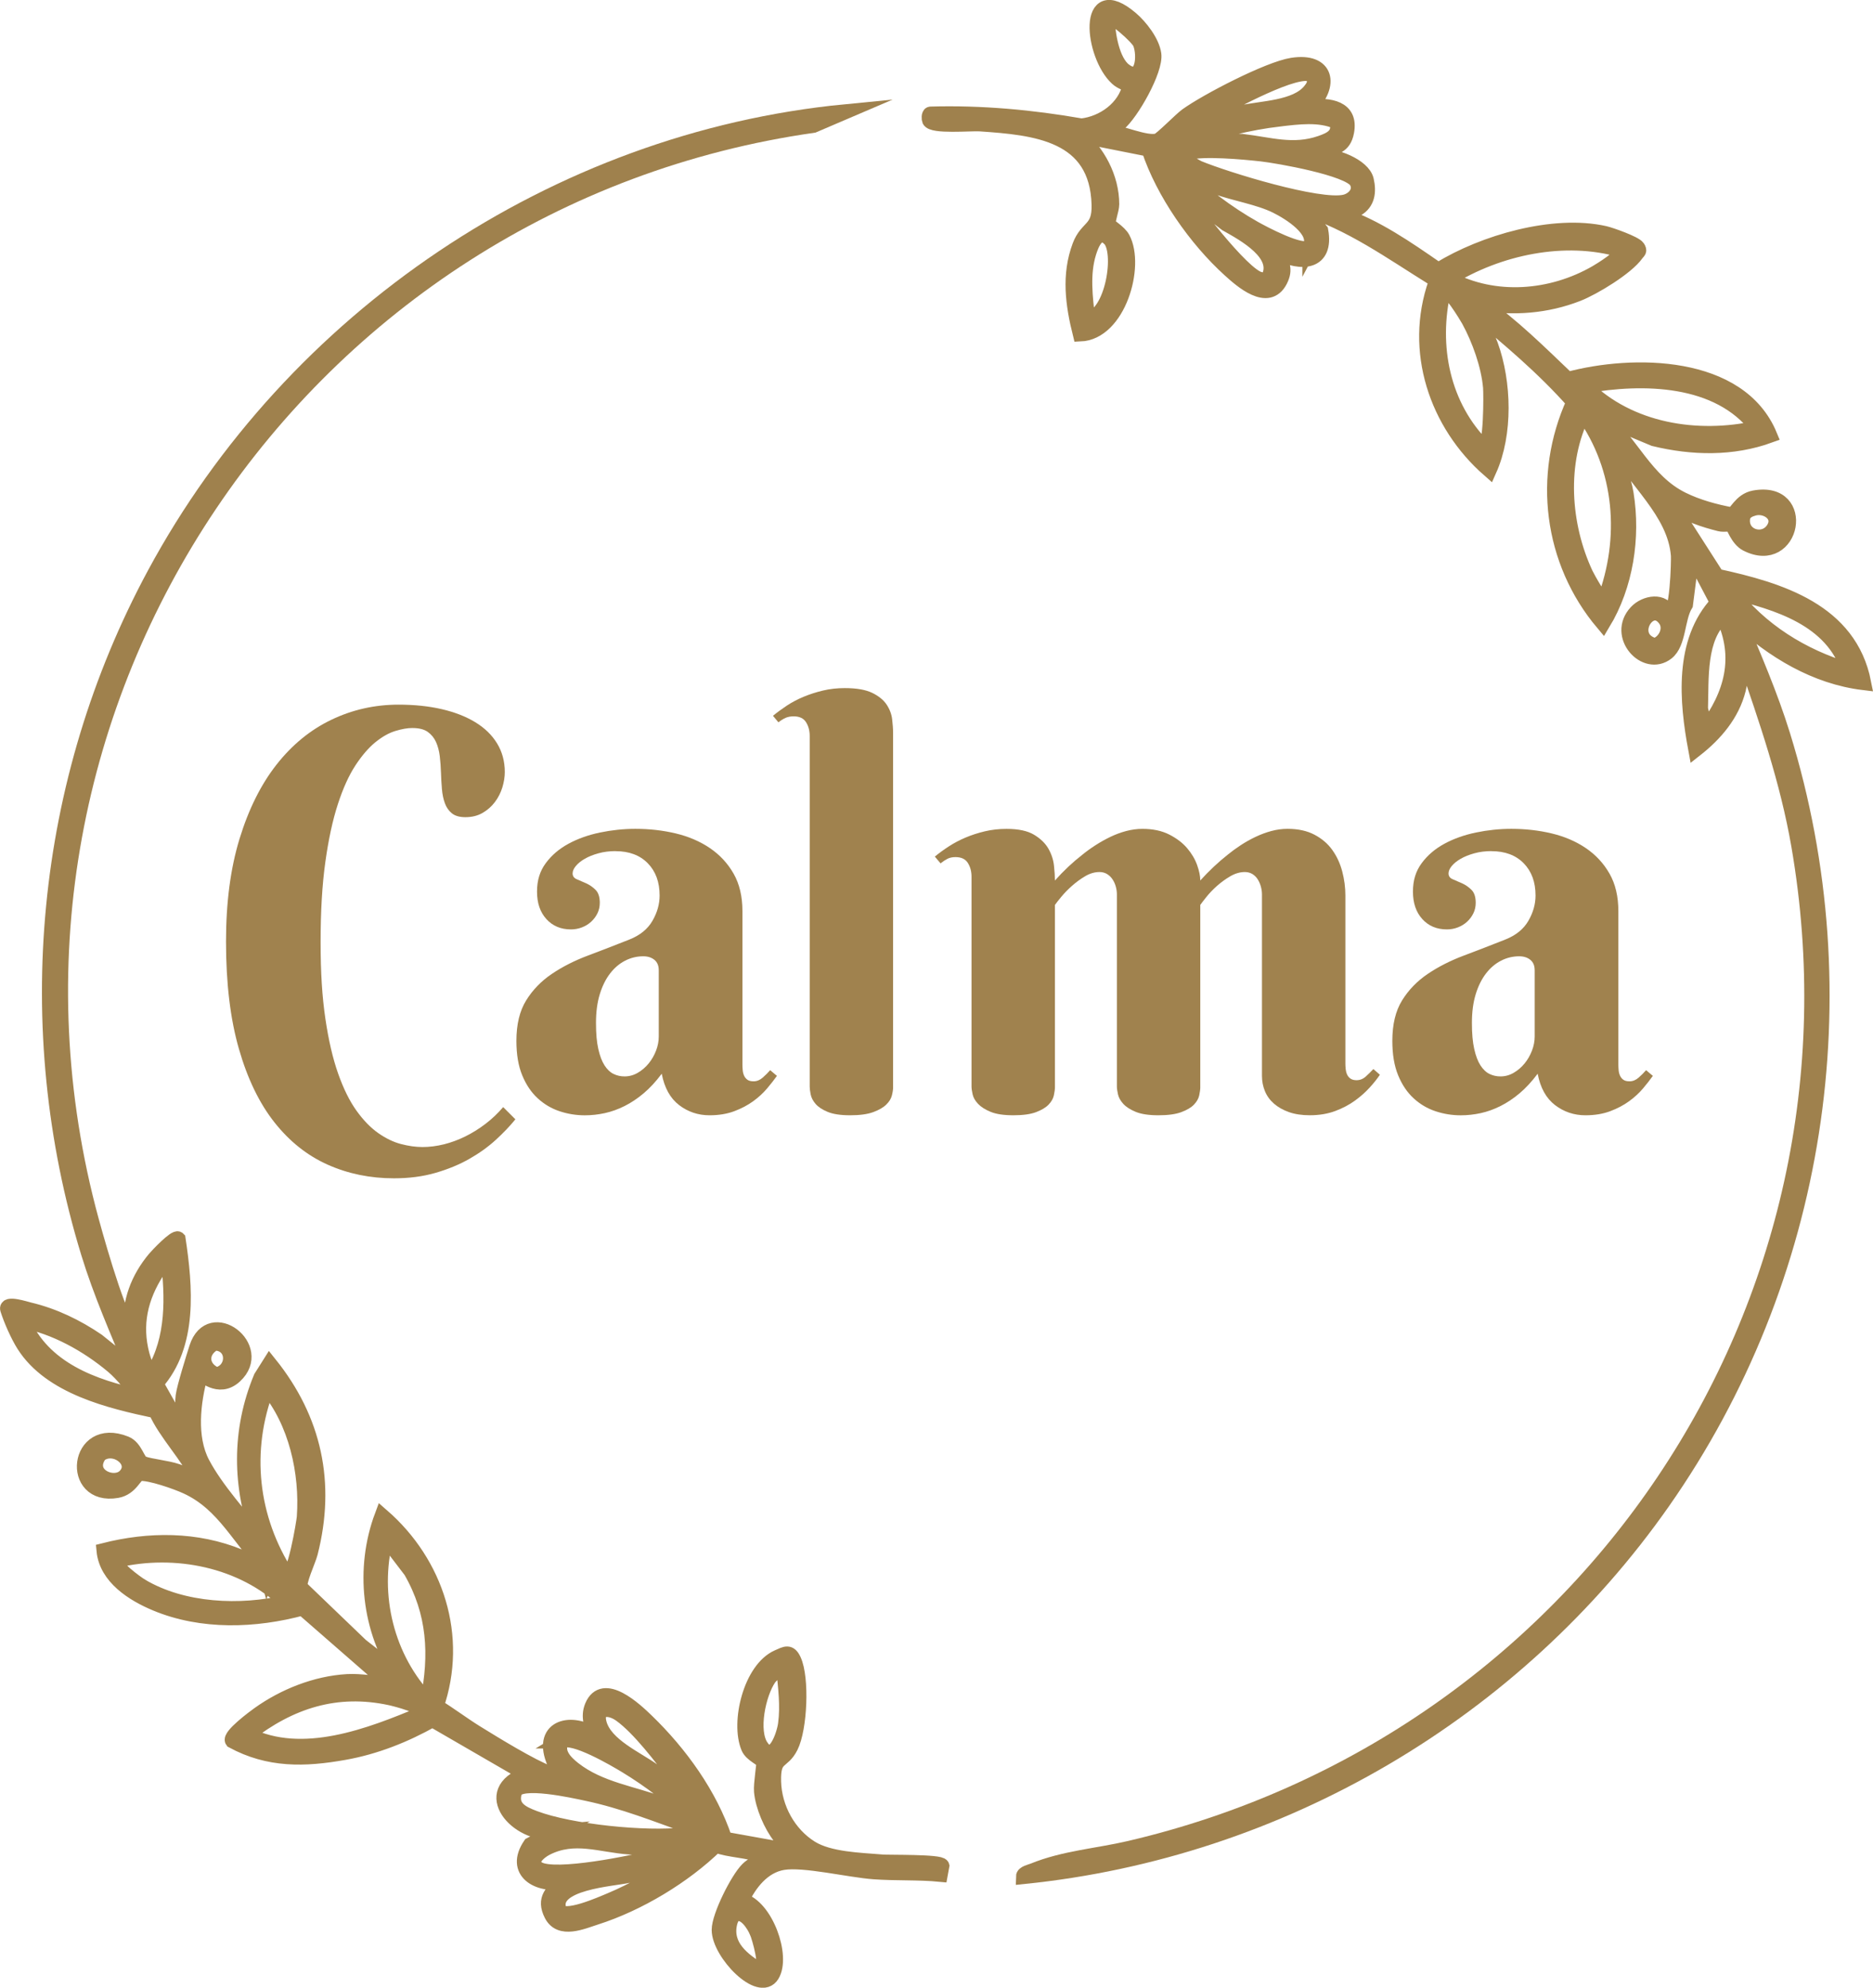 <?xml version="1.0" encoding="UTF-8"?>
<svg id="Capa_2" data-name="Capa 2" xmlns="http://www.w3.org/2000/svg" viewBox="0 0 753.99 800.02">
  <defs>
    <style>
      .cls-1, .cls-2 {
        fill: #9f814d;
      }

      .cls-2 {
        stroke: #9f814d;
        stroke-miterlimit: 10;
        stroke-width: 6px;
      }

      .cls-3 {
        opacity: .99;
      }
    </style>
  </defs>
  <g id="Capa_1-2" data-name="Capa 1">
    <g>
      <g class="cls-3">
        <path class="cls-1" d="M166.02,293.01c-1.97,0-4.27.4-6.89,1.2-2.62.8-5.3,2.32-8.04,4.54-2.73,2.23-5.41,5.34-8.04,9.35-2.62,4.01-4.98,9.21-7.05,15.59-2.08,6.38-3.76,14.13-5.03,23.24-1.28,9.12-1.91,19.87-1.91,32.27s.64,22.06,1.91,30.73c1.28,8.68,2.99,16.06,5.14,22.15,2.15,6.09,4.61,11.07,7.38,14.93,2.77,3.86,5.69,6.87,8.75,9.02,3.06,2.15,6.12,3.63,9.19,4.43,3.06.8,5.94,1.2,8.64,1.2,2.84,0,5.72-.37,8.64-1.09,2.92-.73,5.78-1.79,8.59-3.17,2.81-1.39,5.5-3.06,8.09-5.03,2.59-1.97,4.98-4.23,7.16-6.78l4.92,4.92c-2.19,2.7-4.81,5.45-7.88,8.26-3.06,2.81-6.62,5.36-10.66,7.66s-8.59,4.17-13.62,5.63c-5.03,1.46-10.61,2.19-16.73,2.19-9.55,0-18.43-1.82-26.63-5.47-8.2-3.65-15.35-9.32-21.44-17.01-6.09-7.69-10.87-17.55-14.33-29.59-3.46-12.03-5.2-26.43-5.2-43.2,0-15.75,1.82-29.57,5.47-41.45,3.65-11.88,8.6-21.82,14.88-29.8,6.27-7.98,13.63-14,22.09-18.05,8.46-4.05,17.46-6.07,27.02-6.07,6.34,0,12.12.6,17.34,1.8,5.21,1.2,9.72,2.95,13.51,5.25,3.79,2.3,6.73,5.14,8.8,8.53s3.12,7.24,3.12,11.54c0,1.97-.33,4.03-.98,6.18-.66,2.15-1.66,4.12-3.01,5.91-1.35,1.79-3.01,3.25-4.98,4.38-1.97,1.13-4.27,1.7-6.89,1.7-2.33,0-4.14-.51-5.41-1.53-1.28-1.02-2.22-2.37-2.84-4.05-.62-1.68-1.02-3.59-1.2-5.74-.18-2.15-.31-4.36-.38-6.62-.07-2.26-.24-4.47-.49-6.62-.26-2.15-.77-4.06-1.53-5.74-.77-1.68-1.88-3.02-3.34-4.05-1.46-1.02-3.5-1.53-6.12-1.53Z"/>
        <path class="cls-1" d="M247.79,342.56c-2.48,0-4.78.29-6.89.88-2.12.58-3.94,1.31-5.47,2.19s-2.73,1.84-3.61,2.9c-.88,1.06-1.31,2.06-1.31,3.01,0,1.09.56,1.88,1.7,2.35,1.13.48,2.39,1.02,3.77,1.64,1.38.62,2.64,1.5,3.77,2.62,1.13,1.13,1.7,2.86,1.7,5.2,0,1.53-.31,2.94-.93,4.21-.62,1.28-1.46,2.41-2.52,3.39-1.06.98-2.3,1.75-3.72,2.3s-2.9.82-4.43.82c-4.08,0-7.38-1.38-9.9-4.16-2.52-2.77-3.77-6.45-3.77-11.05s1.17-8.26,3.5-11.43c2.33-3.17,5.38-5.78,9.13-7.82,3.75-2.04,8-3.55,12.74-4.54,4.74-.98,9.48-1.48,14.22-1.48,5.69,0,11.12.62,16.3,1.86,5.18,1.24,9.75,3.21,13.73,5.91,3.97,2.7,7.15,6.12,9.52,10.28,2.37,4.16,3.55,9.19,3.55,15.09v61.8c0,.66.04,1.39.11,2.19.07.8.25,1.53.55,2.19.29.66.73,1.2,1.31,1.64.58.44,1.42.66,2.52.66,1.31,0,2.53-.49,3.66-1.48,1.13-.98,2.13-1.99,3.01-3.01l2.73,2.3c-1.09,1.53-2.41,3.21-3.94,5.03-1.53,1.82-3.39,3.54-5.58,5.14-2.19,1.6-4.74,2.95-7.66,4.05-2.92,1.09-6.23,1.64-9.95,1.64-4.59,0-8.68-1.37-12.25-4.1-3.57-2.73-5.91-6.95-7-12.63-2.33,3.14-4.76,5.76-7.27,7.88-2.52,2.12-5.09,3.83-7.71,5.14s-5.27,2.26-7.93,2.84c-2.66.58-5.34.88-8.04.88-3.5,0-6.89-.55-10.17-1.64s-6.22-2.83-8.8-5.2c-2.59-2.37-4.67-5.45-6.23-9.24-1.57-3.79-2.35-8.42-2.35-13.89,0-6.63,1.31-12.07,3.94-16.3,2.62-4.23,6.07-7.78,10.34-10.66,4.27-2.88,9.11-5.34,14.55-7.38,5.43-2.04,10.99-4.19,16.68-6.45,4.23-1.68,7.31-4.17,9.24-7.49,1.93-3.32,2.9-6.73,2.9-10.23,0-5.4-1.59-9.72-4.76-12.96-3.17-3.24-7.49-4.87-12.96-4.87ZM265.18,390.47c0-1.82-.58-3.21-1.75-4.16-1.17-.95-2.66-1.42-4.48-1.42-2.55,0-4.98.58-7.27,1.75-2.3,1.17-4.32,2.88-6.07,5.14-1.75,2.26-3.14,5.05-4.16,8.37-1.02,3.32-1.53,7.16-1.53,11.54s.31,7.73.93,10.5c.62,2.77,1.46,4.98,2.52,6.62,1.06,1.64,2.28,2.79,3.66,3.45,1.38.66,2.84.98,4.38.98,1.9,0,3.68-.49,5.36-1.48,1.68-.98,3.13-2.24,4.38-3.77,1.24-1.53,2.22-3.24,2.95-5.14.73-1.9,1.09-3.79,1.09-5.69v-26.69Z"/>
        <path class="cls-1" d="M359.53,437.5c0,.95-.16,2.08-.49,3.39s-1.09,2.55-2.3,3.72c-1.2,1.17-2.95,2.17-5.25,3.01s-5.38,1.26-9.24,1.26-6.89-.46-9.08-1.37-3.81-1.99-4.87-3.23c-1.06-1.24-1.71-2.52-1.97-3.83-.26-1.31-.38-2.37-.38-3.17v-141.09c0-2.11-.49-3.95-1.48-5.52-.98-1.57-2.64-2.35-4.98-2.35-1.24,0-2.32.2-3.23.6-.91.4-1.88,1-2.9,1.8l-2.19-2.62c1.68-1.38,3.54-2.75,5.58-4.1,2.04-1.35,4.28-2.53,6.73-3.55,2.44-1.02,5.05-1.86,7.82-2.52,2.77-.66,5.69-.98,8.75-.98,4.74,0,8.42.64,11.05,1.91,2.62,1.28,4.56,2.84,5.8,4.7,1.24,1.86,1.99,3.83,2.24,5.91.25,2.08.38,3.92.38,5.52v142.52Z"/>
        <path class="cls-1" d="M483.19,437.5c0,.95-.15,2.08-.44,3.39-.29,1.31-1,2.55-2.13,3.72-1.13,1.17-2.83,2.17-5.09,3.01-2.26.84-5.32,1.26-9.19,1.26s-6.91-.46-9.13-1.37c-2.22-.91-3.9-1.99-5.03-3.23-1.13-1.24-1.84-2.52-2.13-3.83-.29-1.31-.44-2.37-.44-3.17v-77.33c0-1.02-.15-2.06-.44-3.12-.29-1.06-.73-2.02-1.31-2.9-.58-.88-1.31-1.59-2.19-2.13s-1.9-.82-3.06-.82c-1.97,0-3.9.57-5.8,1.7-1.9,1.13-3.66,2.42-5.3,3.88-1.64,1.46-3.06,2.92-4.27,4.38-1.2,1.46-2.06,2.55-2.57,3.28v73.28c0,.95-.15,2.08-.44,3.39-.29,1.31-1,2.55-2.13,3.72-1.13,1.17-2.81,2.17-5.03,3.01-2.22.84-5.27,1.26-9.13,1.26s-6.91-.46-9.13-1.37c-2.22-.91-3.92-1.99-5.09-3.23-1.17-1.24-1.9-2.52-2.19-3.83-.29-1.31-.44-2.37-.44-3.17v-84.44c0-2.11-.49-3.95-1.48-5.52-.98-1.57-2.64-2.35-4.98-2.35-1.24,0-2.3.22-3.17.66s-1.82,1.06-2.84,1.86l-2.3-2.73c1.68-1.38,3.55-2.75,5.63-4.1,2.08-1.35,4.32-2.53,6.73-3.55,2.41-1.02,4.99-1.86,7.77-2.52,2.77-.66,5.69-.98,8.75-.98,4.74,0,8.42.78,11.05,2.35,2.62,1.57,4.56,3.45,5.8,5.63,1.24,2.19,1.99,4.47,2.24,6.84.25,2.37.38,4.36.38,5.96,3.43-3.86,7.11-7.33,11.05-10.39,1.6-1.31,3.37-2.59,5.3-3.83,1.93-1.24,3.92-2.35,5.96-3.34,2.04-.98,4.16-1.77,6.34-2.35,2.19-.58,4.38-.88,6.56-.88,4.23,0,7.84.77,10.83,2.3,2.99,1.53,5.4,3.37,7.22,5.52,1.82,2.15,3.15,4.41,3.99,6.78.84,2.37,1.26,4.43,1.26,6.18,3.5-3.86,7.18-7.33,11.05-10.39,1.6-1.31,3.35-2.59,5.25-3.83,1.9-1.24,3.88-2.35,5.96-3.34s4.19-1.77,6.34-2.35c2.15-.58,4.32-.88,6.51-.88,4.23,0,7.84.78,10.83,2.35,2.99,1.57,5.4,3.63,7.22,6.18,1.82,2.55,3.15,5.43,3.99,8.64.84,3.21,1.26,6.42,1.26,9.62v67.7c0,.66.04,1.37.11,2.13.07.77.25,1.5.55,2.19.29.69.75,1.26,1.37,1.7.62.44,1.44.66,2.46.66,1.38,0,2.62-.49,3.72-1.48s2.11-1.99,3.06-3.01l2.62,2.3c-1.02,1.53-2.37,3.23-4.05,5.09-1.68,1.86-3.66,3.63-5.96,5.3-2.3,1.68-4.96,3.08-7.98,4.21-3.03,1.13-6.44,1.7-10.23,1.7-3.21,0-6-.42-8.37-1.26-2.37-.84-4.38-1.97-6.02-3.39s-2.86-3.1-3.66-5.03c-.8-1.93-1.2-3.99-1.2-6.18v-73.06c0-1.02-.15-2.06-.44-3.12-.29-1.06-.71-2.02-1.26-2.9s-1.26-1.59-2.13-2.13-1.9-.82-3.06-.82c-1.97,0-3.92.57-5.85,1.7-1.93,1.13-3.72,2.42-5.36,3.88-1.64,1.46-3.04,2.92-4.21,4.38-1.17,1.46-2.01,2.55-2.52,3.28v73.28Z"/>
        <path class="cls-1" d="M600.4,342.56c-2.48,0-4.78.29-6.89.88-2.12.58-3.94,1.31-5.47,2.19s-2.73,1.84-3.61,2.9c-.88,1.06-1.31,2.06-1.31,3.01,0,1.09.56,1.88,1.7,2.35,1.13.48,2.39,1.02,3.77,1.64,1.38.62,2.64,1.5,3.77,2.62,1.13,1.13,1.7,2.86,1.7,5.2,0,1.53-.31,2.94-.93,4.21-.62,1.28-1.46,2.41-2.52,3.39-1.06.98-2.3,1.75-3.72,2.3s-2.9.82-4.43.82c-4.08,0-7.38-1.38-9.9-4.16-2.52-2.77-3.77-6.45-3.77-11.05s1.17-8.26,3.5-11.43c2.33-3.17,5.38-5.78,9.13-7.82,3.75-2.04,8-3.55,12.74-4.54,4.74-.98,9.48-1.48,14.22-1.48,5.69,0,11.12.62,16.3,1.86,5.18,1.24,9.75,3.21,13.73,5.91,3.97,2.7,7.15,6.12,9.52,10.28,2.37,4.16,3.55,9.19,3.55,15.09v61.8c0,.66.04,1.39.11,2.19.07.8.25,1.53.55,2.19.29.66.73,1.2,1.31,1.64.58.44,1.42.66,2.52.66,1.31,0,2.53-.49,3.66-1.48,1.13-.98,2.13-1.99,3.01-3.01l2.73,2.3c-1.09,1.53-2.41,3.21-3.94,5.03-1.53,1.82-3.39,3.54-5.58,5.14-2.19,1.6-4.74,2.95-7.66,4.05-2.92,1.09-6.23,1.64-9.95,1.64-4.59,0-8.68-1.37-12.25-4.1-3.57-2.73-5.91-6.95-7-12.63-2.33,3.14-4.76,5.76-7.27,7.88-2.52,2.12-5.09,3.83-7.71,5.14s-5.27,2.26-7.93,2.84c-2.66.58-5.34.88-8.04.88-3.5,0-6.89-.55-10.17-1.64s-6.22-2.83-8.8-5.2c-2.59-2.37-4.67-5.45-6.23-9.24-1.57-3.79-2.35-8.42-2.35-13.89,0-6.63,1.31-12.07,3.94-16.3,2.62-4.23,6.07-7.78,10.34-10.66,4.27-2.88,9.11-5.34,14.55-7.38,5.43-2.04,10.99-4.19,16.68-6.45,4.23-1.68,7.31-4.17,9.24-7.49,1.93-3.32,2.9-6.73,2.9-10.23,0-5.4-1.59-9.72-4.76-12.96-3.17-3.24-7.49-4.87-12.96-4.87ZM617.79,390.47c0-1.82-.58-3.21-1.75-4.16-1.17-.95-2.66-1.42-4.48-1.42-2.55,0-4.98.58-7.27,1.75-2.3,1.17-4.32,2.88-6.07,5.14-1.75,2.26-3.14,5.05-4.16,8.37-1.02,3.32-1.53,7.16-1.53,11.54s.31,7.73.93,10.5c.62,2.77,1.46,4.98,2.52,6.62,1.06,1.64,2.28,2.79,3.66,3.45,1.38.66,2.84.98,4.38.98,1.9,0,3.68-.49,5.36-1.48,1.68-.98,3.13-2.24,4.38-3.77,1.24-1.53,2.22-3.24,2.95-5.14.73-1.9,1.09-3.79,1.09-5.69v-26.69Z"/>
      </g>
      <g>
        <path class="cls-2" d="M354.78,749.36c-8.83-.7-20.98-1.03-28.28-5.54-9.05-5.6-14.78-16.12-15.06-26.74-.28-10.66,3.46-7.26,6.89-14.1,3.66-7.29,4.56-27.52,1.22-34.78-1.7-3.69-3.24-2.63-6.41-1.23-10.96,4.82-16.08,26.27-11.84,36.39,1.25,2.97,5.7,4.45,6.11,5.88.24.84-1.15,8.74-.88,11.78.52,5.89,3.88,13.71,7.54,18.32l6.37,6.05-28.65-5.15c-5.96-17.89-18.04-34.6-31.52-47.62-4.43-4.28-17.43-16.63-21.89-5.9-1.77,4.26-.18,8.11,1.46,11.92-9.54-6.64-22.15-3.84-17.12,9.67l7.18,7.24c-2.83-.41-5.97-.77-8.66-1.78-7.49-2.78-22.14-11.81-29.44-16.32-5.5-3.39-10.65-7.35-16.17-10.71,9.67-28,.05-57.62-21.84-76.65-7.91,21.16-5.26,45.96,7.47,64.67l-15.93-12.42-24.4-23.43c-.95-2.13,3.18-10.64,4.01-13.9,7.15-28.05,1.65-53.63-16.41-76.12l-3.47,5.5c-8.91,21.38-8.64,44.08-.52,65.65-7.34-9.54-17.52-20.54-23.08-31.13-5.45-10.38-3.77-24.59-.77-35.53,1-.73,7.2,6.56,13.86.44,12.44-11.45-9.91-28.47-15.39-11.4-1.25,3.91-5.02,16.02-5.45,19.41-.56,4.47.41,9.84,0,14.43l-10.93-19.42c13.89-15.55,11.82-38.93,8.93-58.17-1.05-1.1-8.51,6.79-9.46,7.94-6.59,7.92-10.36,17.44-9.45,27.87-.25.33-1.22-.58-1.5-.99-4.79-7.23-13.24-37.25-15.74-46.95C-16.88,282.75,121.23,79.8,327.45,50.46l12.88-5.51c-116.91,11.37-222.61,83.17-278.1,186.03-45.1,83.58-54.51,182.4-26.61,273.4,4.94,16.11,11.73,31.48,18.17,46.99l-14.6-11.75c-8.31-5.65-17.5-10.11-27.35-12.45-1.46-.34-9.65-3.03-8.76-.19,1.31,4.2,4.15,10.63,6.54,14.37,10.74,16.9,34.69,22.6,53.11,26.49,3.7,8.73,13.52,18.77,16.93,26.85.25.58.18,1.68-.47,1.47-2.44-1.57-5.18-3.1-7.93-4.02-4.19-1.41-10.52-1.92-13.79-3.12-2.16-.79-2.91-6.41-6.91-8.02-19.92-8.01-22.95,22.3-3.46,18.92,5.74-1,7.14-6.65,9.18-6.84,4.03-.39,14.79,3.4,18.76,5.23,15.61,7.13,21.47,21.92,33.31,33.37l-.82,2.3c-1.01-3.59-7.57-6.04-10.98-7.44-17.53-7.2-36.56-7.1-54.71-2.5,1,10.78,11.74,17.55,20.92,21.37,18.54,7.73,39.92,6.96,59.03,1.8l34.47,30.06c-5.52.61-10.75-.81-16.4-.48-12.65.72-25.45,5.83-35.64,13.1-1.78,1.26-12.02,8.85-10.64,10.75,14.66,7.94,28.99,7.57,45,4.72,12.56-2.23,24.46-6.98,35.51-13.2l37.88,21.93c-19.62,6.97-3.74,24.76,10.94,23.38l-9.4,5.02c-7.25,10.71,2.93,16.75,13.38,14.88-4.52,3.88-8.18,6.82-4.84,13.3,3.48,6.76,12.3,2.81,17.73,1.07,17.21-5.48,35.55-16.53,48.43-29.08,5.14,2.06,13.66,2.07,18.28,4.26.77.37,1.36.8.47,1.48-1.82,1.37-4.04,2.01-5.98,3.95-4.05,4.03-11.51,18.9-11.49,24.42.04,9.32,16.34,26.24,21.28,18.16,4.62-7.54-2.49-27.63-12.23-30.09,3.22-6.86,8.63-13.84,16.63-15.19,8.37-1.43,26.8,3.02,36.6,3.73,8.82.64,17.92.17,26.77,1.02l.63-3.43c-.51-1.75-21.39-1.33-24.42-1.57ZM306.51,703.11c-4.47-6.37-1.21-21.4,3.02-27.61.67-.99,4.72-5,5.94-3.74.75,7.29,1.73,14.77.74,22.13-.62,4.62-4.68,16.36-9.69,9.22ZM86.34,540.57c8.46.1,8.46,11.28.76,12.77-6.33-2.59-6.84-9.42-.76-12.77ZM9.01,531.49c13.19,2.53,26.16,9.74,36.4,18.33,4.2,3.54,7.65,8.39,11.36,12.49-19.27-4.01-39.5-11.38-47.76-30.82ZM61.73,552.36c-2.02,1.7-4.22-5.96-4.49-6.94-3.26-12.28-.73-23.27,6.06-33.78l4.4-5.03c1.83,15.32,2.27,32.17-5.97,45.75ZM50.54,593.9c-4.42,4.94-16.41-.25-10.45-8.46,5.98-4.58,15.61,2.67,10.45,8.46ZM56.85,638.35c-1.72-1.02-11.89-8.28-10.02-10.35,23.8-5.56,50.75-.21,68.64,16.89-18.65,4.44-41.82,3.45-58.62-6.54ZM115.49,633.95c-14.72-22.79-17.74-50.15-7.96-75.61,11.66,13.9,16.22,34.33,14.95,52.27-.12,1.82-3.99,25.4-6.98,23.34ZM170.2,689.66c-21.24,8.94-48.47,19.51-70.64,8.46,17.15-13.36,35.77-19.45,57.55-14.76,1.56.33,15.11,3.63,13.09,6.3ZM172.18,684.7c-16.52-17.17-22.72-42.48-16.89-65.66l10.11,13.25c9.63,16.73,10.52,33.72,6.78,52.41ZM226.06,700.75c4.46-2.78,21.54,7.29,26.03,10.01,9.27,5.63,19.03,12.92,26.56,20.69-3.96-1.33-7.48-3.48-11.43-4.98-12.2-4.62-25.77-6.25-36.26-14.48-3.51-2.75-7.31-6.61-4.9-11.24ZM245.78,764.76c-3.46,1.44-19.23,8.52-20.75,3.87-3.6-10.99,21.68-12.37,27.79-13.76,6.71-1.52,13.19-3.88,19.86-5.49-7.92,5.97-17.73,11.56-26.9,15.38ZM264.14,747.3c-8.71,2.34-40.79,8.96-47.5,4.88-4.5-2.72.26-6.82,3.25-8.34,11.33-5.8,21.85-1.25,33.39-.45,7.02.48,14.34-.34,21.38.02l-10.52,3.89ZM275.22,738.48c-15.22,1.8-45.58-1.25-60.04-6.72-5.19-1.95-9.93-4.24-8.02-10.61,1.86-5.43,24.15-.34,28.92.66,14.72,3.08,28.52,8.6,42.58,13.64.27,2.59-1.43,2.79-3.43,3.03ZM272.15,719.56c-2.91-2.35-6.08-4.62-9.11-6.81-6.79-4.93-19.36-10.24-21.8-19.08-1.79-6.49,3.88-6.92,8.59-3.54,7.44,5.35,16.77,17.54,22.23,25.05,2.38,3.28,5.11,6.54,7.57,9.82-2.44,1.12-5.23-3.63-7.49-5.45ZM304.7,777.54c.87,1.96,4.94,15.46,1.31,15.58-7.07-4.29-14.41-9.89-12.21-19.16.3-1.28,1.09-3.17,2.42-3.6,3.79-1.21,7.2,4.27,8.48,7.18Z"/>
        <path class="cls-2" d="M699.53,248.91c14.09,13.02,31.26,23.51,50.72,25.86-5.67-28.95-33.84-37.38-59.1-42.87l-17.5-27.29.48-1.47c4.84,3.97,12.09,6.18,18.16,7.72,1.57.4,4.19-.16,5.08.39.41.26,2.16,5.84,5.75,7.67,18.75,9.58,24.79-22.47,3.09-18.54-5.63,1.02-7.34,6.76-9.14,6.8-6.67-1.23-13.73-3.16-19.83-6.17-14.78-7.28-20.34-22.66-32.45-33.21l21.05,8.8c15.43,3.75,31.55,4.12,46.61-1.35-12.17-29.4-55.11-29.64-81.34-22.55-11.23-10.69-22.28-21.77-35.07-30.67,13.24,2.12,26.44,1.21,39.06-3.72,6.41-2.5,19.79-10.61,23.65-16.14.71-1.03,1.48-1.06.5-2.55-1.07-1.64-10.83-5.12-13.25-5.67-20.61-4.64-48.81,3.58-66.57,14.49l-1.26-.29c-11.65-8.06-24.46-16.95-37.85-21.45.73-1.79,3.91-1.44,5.88-2.56,4.37-2.47,4.92-6.99,3.84-11.65-1.34-5.83-13.07-10.18-18.68-9.67-.4-2.74.3-1.52,1.48-1.99,4.41-1.72,8.1-1.7,9.25-7.71,1.9-9.89-7.05-10.85-14.71-10.21,8.64-8.62,6.86-18.86-7.23-16.66-9.49,1.49-34.28,14.33-42.46,20.22-2.41,1.74-10.15,9.73-11.72,10.2-4.62,1.37-14.97-3.49-20.17-3.81.41-1.63,2.9-1.68,4.48-2.96,5.19-4.23,15.11-21.75,14.22-28.1-.7-5.01-5.44-11.08-9.18-14.27-18.85-16.04-15.79,14.71-5.59,24,1.73,1.58,3.42,1.78,5.1,3.03-1.97,8.93-10.69,15.15-19.47,16.12-20.03-3.5-40.33-5.37-60.7-4.79-.86,0-.67,2.1-.5,2.49,1.15,2.69,16.57,1.25,20.38,1.5,22.26,1.52,47.12,3.86,47.88,32.5.28,10.36-4.81,8.73-7.76,16.56-4.43,11.78-2.77,23.67.19,35.5,15.39-.59,23.04-27.36,17.1-38.5-1.39-2.6-5.71-4.99-5.83-5.7-.26-1.56,1.44-5.81,1.44-8.03,0-10.66-5.66-21.21-13.71-27.86l28.63,5.69c5.76,17.43,18.92,36.22,32.54,48.56,4.76,4.32,15.42,13.77,20.29,4.33,2.47-4.81.48-6.84-.85-11.31,9.48,4.94,19.59,4.19,17.24-8.8l-7.29-9.11c19.08,5.75,35.9,17.96,52.75,28.39l.8,1.73c-9.58,27.31.27,56.73,21.57,75.33,6.53-14.61,6-35.19.54-50.27-1.85-5.1-5.3-9.27-7-14.38,14.17,11.64,28.31,23.59,40.45,37.29-13.48,29.64-9.2,64.17,11.78,89.05,9.18-15.2,12.17-34.54,9.33-52.1-1.03-6.42-3.62-11.62-5.37-17.51-.3-.99-1.38-3.19.51-2.99,7.85,15.03,24.47,27.53,25.86,45.28.15,1.86-.35,25.57-3.95,23.36-1.84-5.58-9.33-4.39-12.97-.51-8.8,9.39,3.62,23.09,12.31,16.3,4.88-3.82,4.11-13.85,7.5-19.37l2.6-20.29,10.3,19.56c-14.54,15.56-12.44,39.6-8.81,59.03,7.91-6.22,14.66-14.1,17.18-24.09l2.7-12.71c8.57,24.77,17.09,49.46,21.59,75.43,32.2,186.34-87.12,361.08-269.32,403.65-12.97,3.03-26.4,3.93-38.78,8.98-1.19.48-3.99,1.02-4.01,2.44,103.38-10.49,198.17-66.13,257.51-150.91,62.61-89.46,80.62-203.71,48.21-308.52-4.99-16.11-11.66-31.48-18.17-46.99ZM701.66,207.82c.8-1.94,2.4-2.67,4.27-3.21,4.94-1.43,11.04,2.57,8.32,7.72-3.68,6.97-14.45,3.71-12.59-4.51ZM452.8,28.48c-5.19-3.75-7.03-15.27-6.98-21.35,1.59-1.79,12.22,7.86,13.17,10.2,2.08,5.14,1.06,16.39-6.18,11.15ZM446.54,95.95c5.52,5.07,1.44,31.16-8.69,32.56-.96-8.88-2.22-18.17.49-26.86,1.13-3.62,3.61-9.91,8.2-5.7ZM488.92,44.76c6.56-3.16,33.5-18.27,39.32-14.61,1.46,2.64.97,4.1-.84,6.34-5.73,7.11-19.6,7.01-27.89,8.93-6.74,1.56-13.13,4.04-19.88,5.47l9.28-6.13ZM514.97,47.93c7.55-.87,16.26-2.06,23.23,1.11,1.33,5.3-2.27,7.06-6.61,8.56-11.02,3.8-20.41.59-31.57-.71l-21.38-.51c11.64-3.81,24.08-7.03,36.32-8.44ZM510.49,112.14c-1.05.7-2.12.54-3.26.3-6.98-1.42-28.99-30.38-33.56-37.64l19.99,15.32c7.36,4.13,22.25,12.22,16.84,22.02ZM527.28,99.54c-3.13,2.77-18.92-5.68-22.45-7.67-10.5-5.91-21.87-14.33-30.17-23.05,5.08,1.92,9.85,4.57,14.97,6.41,7.6,2.73,17.18,4.22,24.16,7.68,5.24,2.6,17.15,9.86,13.49,16.63ZM482.35,67.59l-7.68-4.23c.8-1,1.95-1.49,3.14-1.85,6.17-1.88,22.95-.33,30.06.47,6.78.77,35.15,5.75,38.2,11.02,2.22,3.83-1.03,7.46-4.68,8.31-10.39,2.43-47.89-9.1-59.04-13.72ZM600.01,155.9c.23,2.6.32,24.38-2.47,24.34-16.9-16.63-21.7-40.96-16.41-63.65,1.71-1.79,9.32,10.8,10.12,12.26,4.24,7.73,8.01,18.22,8.76,27.05ZM583.13,112.1c19.97-12.42,46.72-18.15,69.62-11.44,1.79,1.92-8.91,8.34-10.27,9.12-17.95,10.33-40.81,12.21-59.34,2.31ZM707.48,172.28c-24.16,5.39-51.66,1.09-69.64-16.9,23.48-4.18,53.93-3.78,69.64,16.9ZM645.78,241.94c-1.09.84-6.79-9.58-7.44-10.95-9.18-19.64-10.97-45-1-64.64,15.8,22.12,18,50.4,8.45,75.59ZM666.21,259.85c-11.92-3.05-2.15-19.21,4.13-10.64,2.82,3.84.05,9.4-4.13,10.64ZM744.28,269.8c-18.83-5.59-35.79-16.17-47.75-31.83,19.04,4.55,41.05,11.1,47.75,31.83ZM686.58,293.67l-2.02-8.41c.41-11.97-.95-28.92,8.99-37.35,7.86,16.63,3.55,31.8-6.97,45.76Z"/>
      </g>
    </g>
  </g>
</svg>